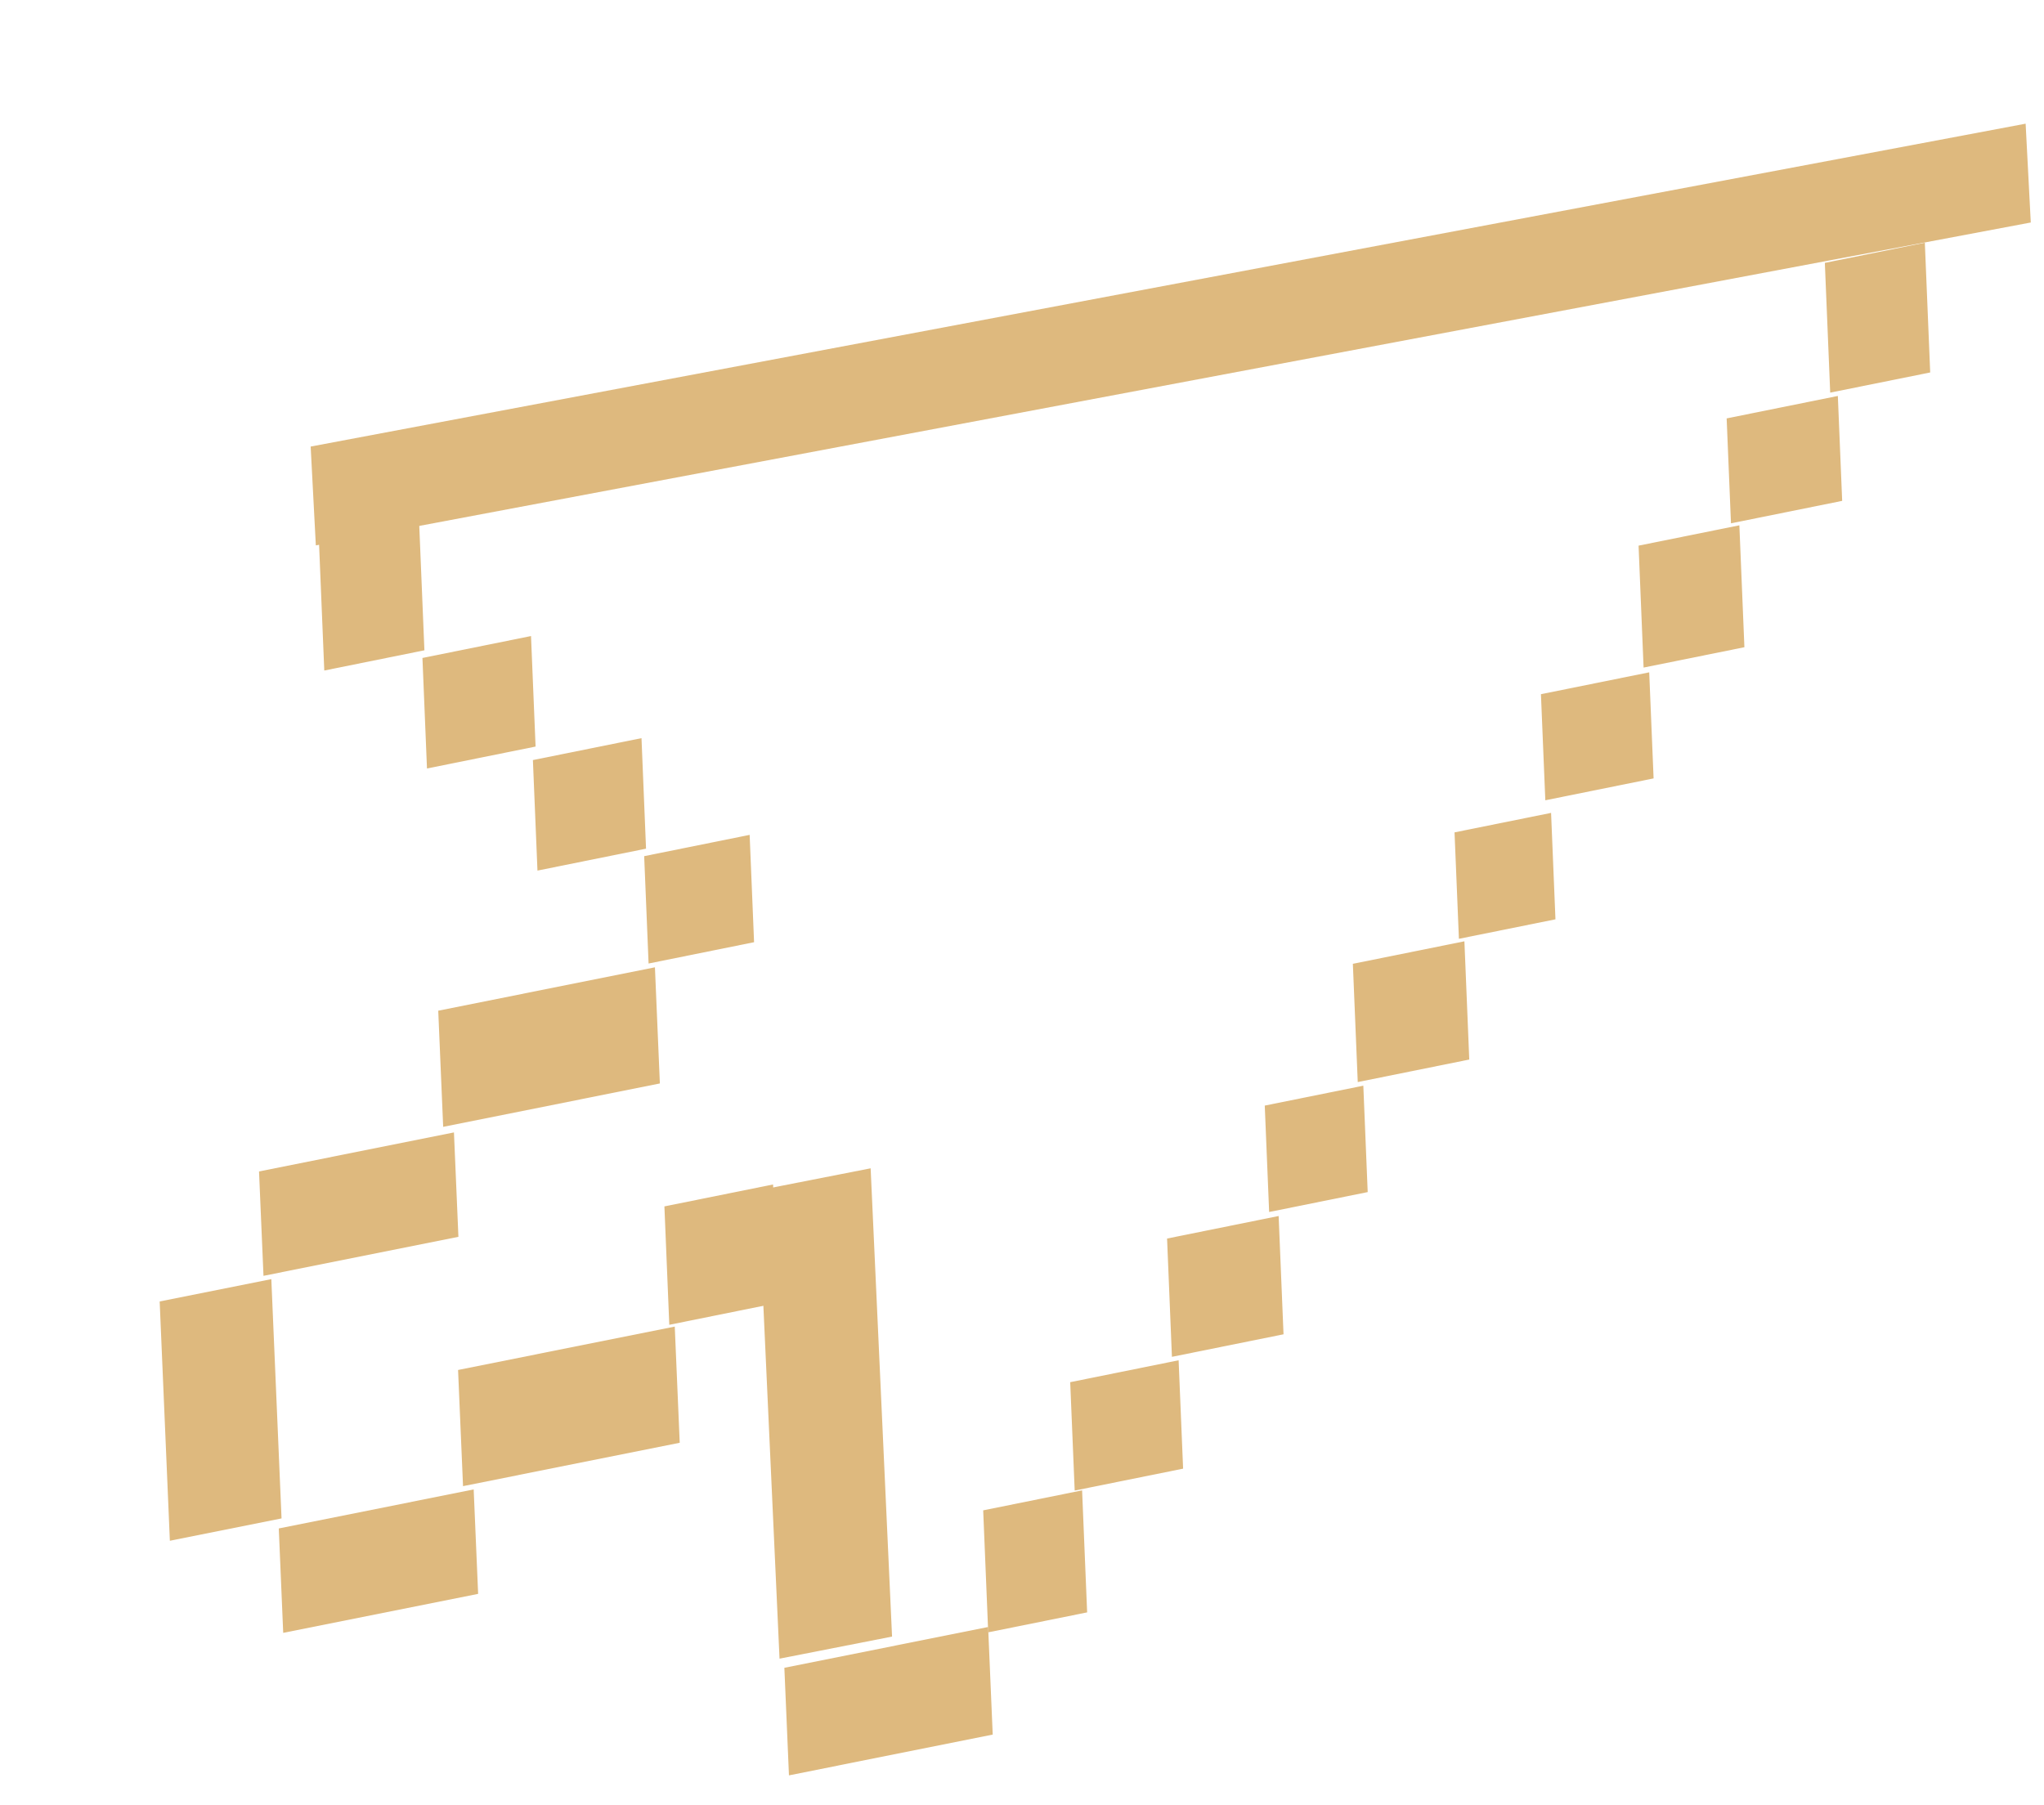 <svg width="77" height="68" viewBox="0 0 77 68" fill="none" xmlns="http://www.w3.org/2000/svg">
<g filter="url(#filter0_d_287_111)">
<path d="M10.558 16.136L69.918 4.141L31.248 59.126L26.628 59.831L25.219 41.017L22.664 43.27L11.6 53.055L7.045 55.232L4.984 52.459L3.738 46.13L7.414 41.581L12.261 39.102L20.14 32.892L21.618 29.64L19.928 28.861L9.334 19.137L10.558 16.136Z" fill="white"/>
<path d="M72.502 4.383L72.308 0.66L7.703 12.825L7.898 16.548L72.502 4.383Z" fill="#DEB97E"/>
<path d="M68.713 10.033L68.511 5.144L64.744 5.904L64.946 10.793L68.713 10.033Z" fill="#DEB97E"/>
<path d="M65.397 14.871L65.234 10.918L61.045 11.764L61.208 15.717L65.397 14.871Z" fill="#DEB97E"/>
<path d="M61.714 20.385L61.524 15.792L57.727 16.558L57.916 21.152L61.714 20.385Z" fill="#DEB97E"/>
<path d="M58.293 25.328L58.128 21.331L54.049 22.155L54.214 26.152L58.293 25.328Z" fill="#DEB97E"/>
<path d="M54.596 30.637L54.431 26.627L50.794 27.361L50.959 31.371L54.596 30.637Z" fill="#DEB97E"/>
<path d="M51.349 35.92L51.166 31.465L46.964 32.313L47.148 36.769L51.349 35.92Z" fill="#DEB97E"/>
<path d="M47.523 40.914L47.358 36.905L43.645 37.655L43.81 41.664L47.523 40.914Z" fill="#DEB97E"/>
<path d="M44.352 46.272L44.168 41.815L39.965 42.664L40.148 47.121L44.352 46.272Z" fill="#DEB97E"/>
<path d="M40.569 51.334L40.4 47.251L36.316 48.076L36.485 52.159L40.569 51.334Z" fill="#DEB97E"/>
<path d="M36.954 56.749L36.764 52.152L33.038 52.905L33.227 57.501L36.954 56.749Z" fill="#DEB97E"/>
<path d="M33.397 61.353L33.224 57.3L25.548 58.837L25.721 62.89L33.397 61.353Z" fill="#DEB97E"/>
<path d="M29.605 57.661L28.798 40.018L24.558 40.85L25.366 58.493L29.605 57.661Z" fill="#DEB97E"/>
<path d="M25.305 45.087L25.122 40.627L21.029 41.453L21.213 45.914L25.305 45.087Z" fill="#DEB97E"/>
<path d="M21.606 50.358L21.419 45.981L13.256 47.616L13.443 51.993L21.606 50.358Z" fill="#DEB97E"/>
<path d="M20.858 36.821L20.672 32.445L12.509 34.08L12.695 38.456L20.858 36.821Z" fill="#DEB97E"/>
<path d="M24.407 31.499L24.24 27.455L20.267 28.257L20.433 32.302L24.407 31.499Z" fill="#DEB97E"/>
<path d="M20.337 27.975L20.166 23.811L16.075 24.637L16.247 28.801L20.337 27.975Z" fill="#DEB97E"/>
<path d="M16.176 24.128L16.004 19.964L11.914 20.79L12.085 24.954L16.176 24.128Z" fill="#DEB97E"/>
<path d="M11.988 20.501L11.788 15.656L8.016 16.418L8.216 21.263L11.988 20.501Z" fill="#DEB97E"/>
<path d="M14.012 56.051L13.844 52.117L6.502 53.587L6.669 57.521L14.012 56.051Z" fill="#DEB97E"/>
<path d="M13.269 42.599L13.101 38.666L5.758 40.136L5.926 44.069L13.269 42.599Z" fill="#DEB97E"/>
<path d="M6.606 53.209L6.221 44.193L2.015 45.035L2.399 54.051L6.606 53.209Z" fill="#DEB97E"/>
</g>
<defs>
<filter id="filter0_d_287_111" x="2.015" y="0.66" width="74.488" height="66.23" filterUnits="userSpaceOnUse" color-interpolation-filters="sRGB">
<feFlood flood-opacity="0" result="BackgroundImageFix"/>
<feColorMatrix in="SourceAlpha" type="matrix" values="0 0 0 0 0 0 0 0 0 0 0 0 0 0 0 0 0 0 127 0" result="hardAlpha"/>
<feOffset dx="4" dy="4"/>
<feComposite in2="hardAlpha" operator="out"/>
<feColorMatrix type="matrix" values="0 0 0 0 0 0 0 0 0 0 0 0 0 0 0 0 0 0 0.25 0"/>
<feBlend mode="normal" in2="BackgroundImageFix" result="effect1_dropShadow_287_111"/>
<feBlend mode="normal" in="SourceGraphic" in2="effect1_dropShadow_287_111" result="shape"/>
</filter>
</defs>
</svg>
